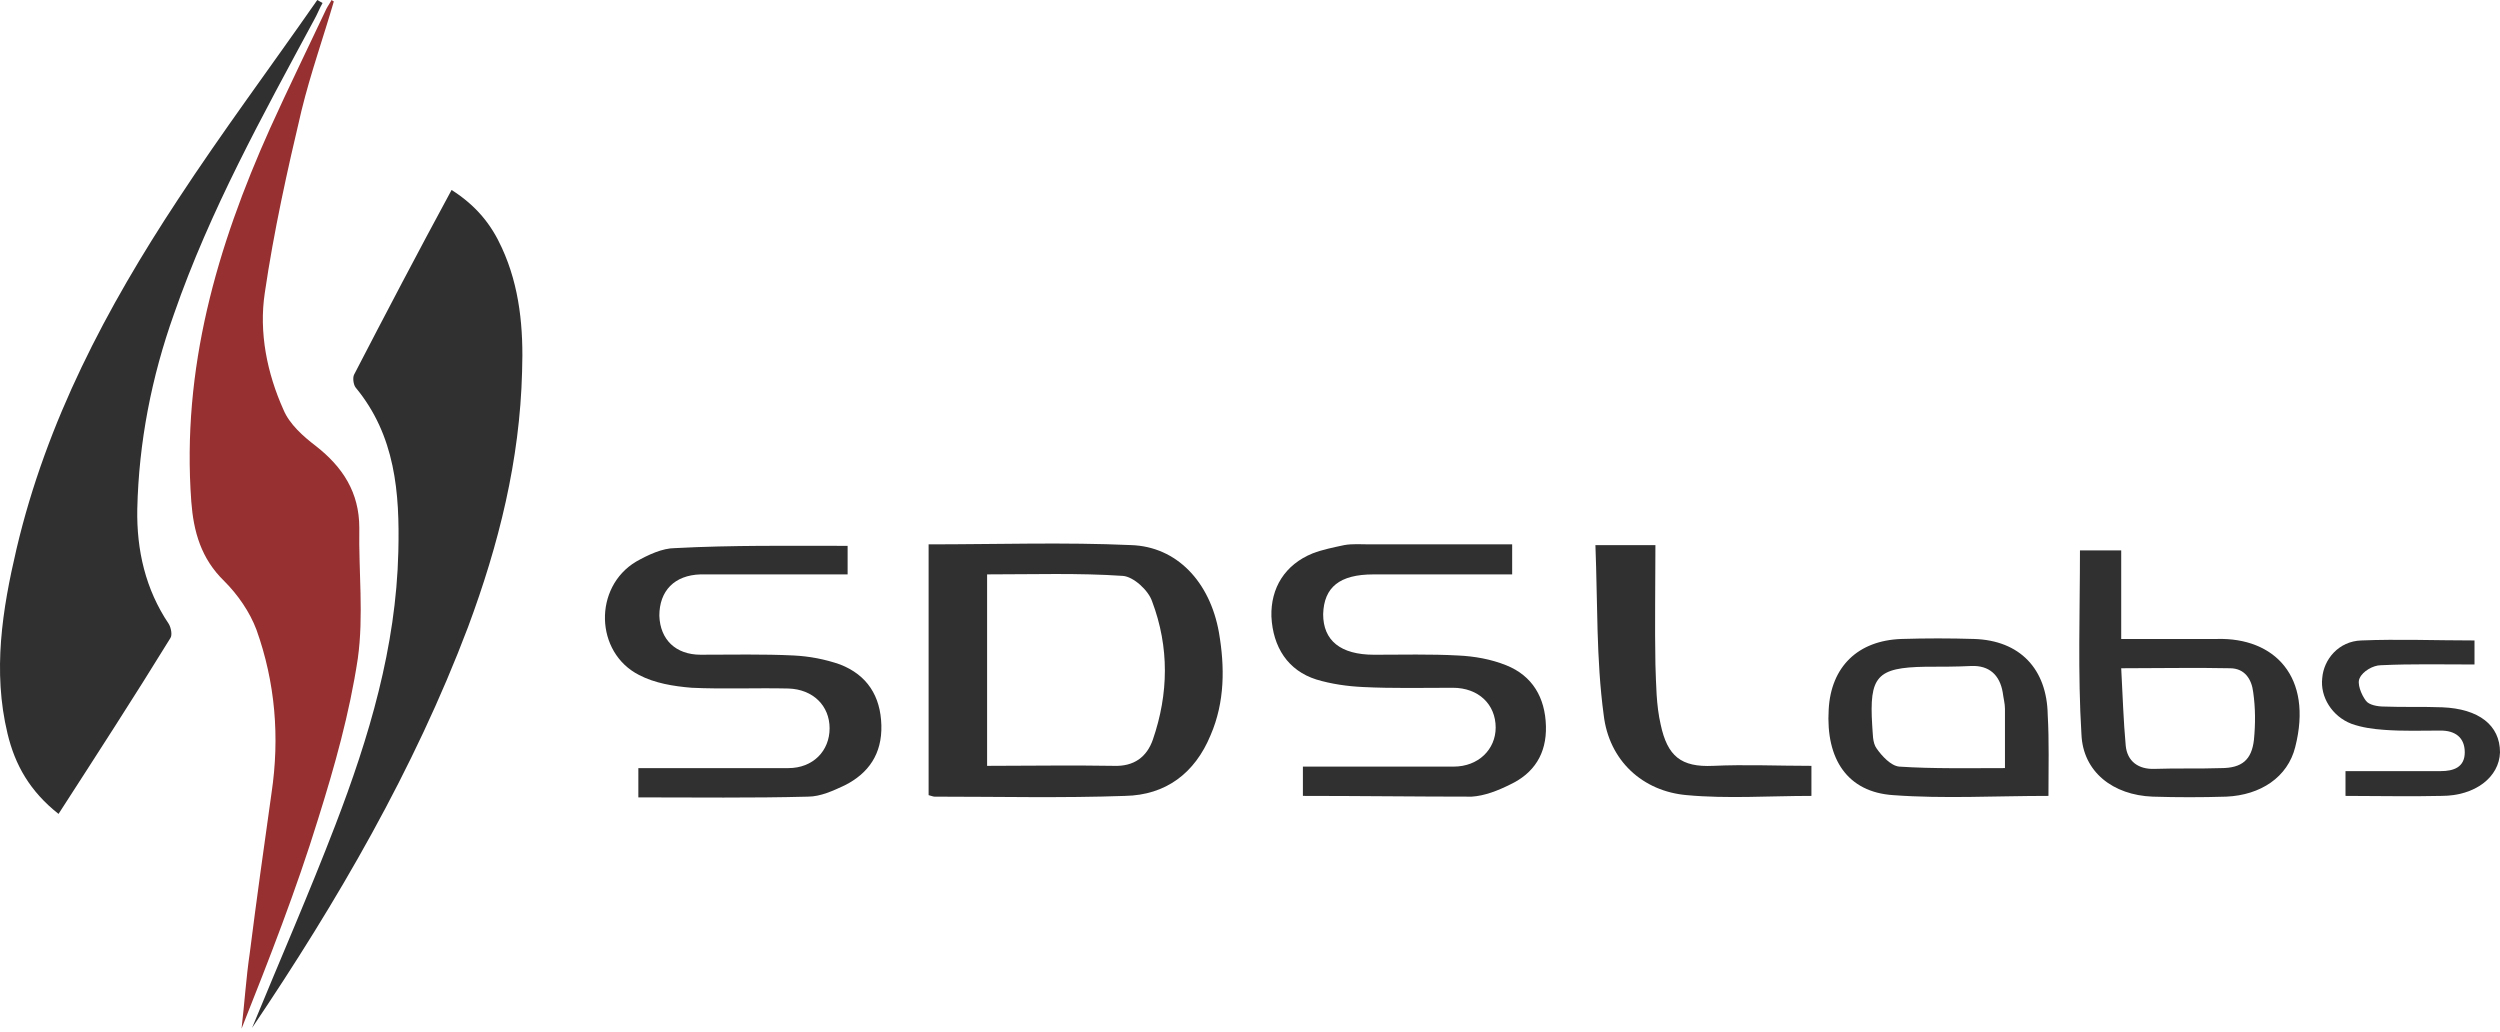 <svg width="126" height="52" viewBox="0 0 126 52" fill="none" xmlns="http://www.w3.org/2000/svg">
<g opacity="0.9">
<path opacity="0.9" fill-rule="evenodd" clip-rule="evenodd" d="M16.824 0.076C16.295 1.892 15.652 3.709 15.198 5.563C14.48 8.59 13.8 11.655 13.346 14.758C13.043 16.764 13.459 18.808 14.291 20.662C14.594 21.381 15.274 21.986 15.917 22.478C17.277 23.538 18.109 24.825 18.109 26.603C18.071 28.798 18.336 31.031 18.034 33.188C17.618 35.95 16.862 38.637 16.03 41.286C14.934 44.843 13.573 48.325 12.174 51.844C12.325 50.557 12.401 49.309 12.59 48.022C12.93 45.335 13.308 42.648 13.686 39.962C14.102 37.161 13.875 34.399 12.93 31.75C12.59 30.841 11.985 29.971 11.305 29.29C10.133 28.155 9.755 26.792 9.641 25.279C9.15 18.581 10.927 12.45 13.611 6.471C14.518 4.465 15.501 2.46 16.446 0.454C16.521 0.303 16.635 0.151 16.71 0C16.748 0.038 16.786 0.038 16.824 0.076Z" fill="#7F0000"/>
<path opacity="0.9" fill-rule="evenodd" clip-rule="evenodd" d="M2.95 41.021C1.513 39.886 0.757 38.561 0.379 36.972C-0.377 33.831 0.115 30.728 0.833 27.663C2.345 21.23 5.369 15.515 8.961 10.066C11.191 6.66 13.648 3.368 15.992 0C16.067 0.038 16.181 0.114 16.257 0.151C16.105 0.416 15.992 0.719 15.841 0.984C13.232 5.828 10.586 10.596 8.772 15.818C7.637 18.997 6.995 22.289 6.919 25.657C6.881 27.738 7.335 29.706 8.507 31.447C8.62 31.636 8.696 32.015 8.583 32.166C6.768 35.118 4.878 38.032 2.95 41.021Z" fill="black"/>
<path opacity="0.9" fill-rule="evenodd" clip-rule="evenodd" d="M12.704 51.806C14.103 48.4 15.577 45.032 16.9 41.589C18.601 37.161 19.962 32.62 20.076 27.814C20.151 24.825 19.924 21.949 17.921 19.527C17.808 19.375 17.77 19.035 17.845 18.883C19.433 15.818 21.059 12.715 22.76 9.574C24.007 10.369 24.763 11.315 25.293 12.488C26.2 14.456 26.389 16.575 26.313 18.732C26.2 23.197 25.141 27.436 23.591 31.598C20.87 38.788 17.014 45.411 12.704 51.806Z" fill="black"/>
<path opacity="0.9" fill-rule="evenodd" clip-rule="evenodd" d="M46.802 27.436C50.242 27.436 53.644 27.322 57.009 27.473C59.315 27.549 60.978 29.328 61.432 31.863C61.734 33.604 61.734 35.382 61.016 37.047C60.222 38.977 58.748 40.075 56.706 40.113C53.531 40.226 50.318 40.151 47.104 40.151C47.029 40.151 46.953 40.113 46.802 40.075C46.802 35.912 46.802 31.712 46.802 27.436ZM49.75 28.949C49.75 32.242 49.75 35.345 49.75 38.599C51.905 38.599 54.022 38.561 56.139 38.599C57.16 38.637 57.803 38.145 58.105 37.275C58.899 34.966 58.937 32.62 58.067 30.311C57.878 29.744 57.122 29.063 56.593 29.025C54.362 28.873 52.094 28.949 49.75 28.949Z" fill="black"/>
<path opacity="0.9" fill-rule="evenodd" clip-rule="evenodd" d="M65.666 40.113C65.666 39.583 65.666 39.167 65.666 38.637C66.611 38.637 67.519 38.637 68.464 38.637C70.052 38.637 71.677 38.637 73.265 38.637C74.512 38.637 75.382 37.767 75.382 36.669C75.382 35.496 74.512 34.664 73.227 34.664C71.715 34.664 70.203 34.702 68.691 34.626C67.897 34.588 67.103 34.475 66.347 34.248C64.91 33.794 64.154 32.62 64.079 31.069C64.041 29.631 64.759 28.458 66.158 27.89C66.649 27.701 67.216 27.587 67.746 27.474C68.161 27.398 68.615 27.436 69.031 27.436C71.412 27.436 73.756 27.436 76.213 27.436C76.213 27.928 76.213 28.344 76.213 28.95C75.155 28.95 74.021 28.95 72.924 28.95C71.677 28.95 70.467 28.95 69.22 28.95C67.519 28.95 66.725 29.593 66.687 30.955C66.687 32.28 67.556 32.999 69.258 32.999C70.656 32.999 72.093 32.961 73.492 33.037C74.323 33.075 75.155 33.226 75.911 33.529C77.234 34.058 77.877 35.156 77.915 36.594C77.952 37.994 77.31 38.978 76.1 39.545C75.495 39.848 74.815 40.113 74.172 40.151C71.375 40.151 68.539 40.113 65.666 40.113Z" fill="black"/>
<path opacity="0.9" fill-rule="evenodd" clip-rule="evenodd" d="M42.72 27.511C42.72 27.965 42.72 28.382 42.72 28.949C41.586 28.949 40.452 28.949 39.355 28.949C37.994 28.949 36.633 28.949 35.31 28.949C33.987 28.987 33.231 29.782 33.231 31.031C33.269 32.242 34.063 32.998 35.31 32.998C36.898 32.998 38.448 32.961 39.998 33.036C40.792 33.074 41.586 33.225 42.342 33.49C43.703 34.02 44.383 35.08 44.421 36.556C44.459 37.994 43.778 38.977 42.569 39.583C42.001 39.848 41.359 40.151 40.716 40.151C37.881 40.226 35.083 40.188 32.173 40.188C32.173 39.734 32.173 39.28 32.173 38.713C32.513 38.713 32.853 38.713 33.193 38.713C35.386 38.713 37.578 38.713 39.733 38.713C40.981 38.713 41.812 37.842 41.812 36.707C41.812 35.572 40.981 34.739 39.733 34.701C38.108 34.663 36.482 34.739 34.857 34.663C33.949 34.588 33.004 34.436 32.21 34.02C29.98 32.885 29.904 29.593 32.059 28.306C32.664 27.965 33.382 27.625 34.025 27.625C36.898 27.473 39.771 27.511 42.72 27.511Z" fill="black"/>
<path opacity="0.9" fill-rule="evenodd" clip-rule="evenodd" d="M104.83 27.739C105.51 27.739 106.153 27.739 106.909 27.739C106.909 29.215 106.909 30.653 106.909 32.204C108.194 32.204 109.366 32.204 110.538 32.204C110.954 32.204 111.332 32.204 111.748 32.204C114.621 32.128 116.586 34.096 115.679 37.653C115.301 39.167 113.94 40.075 112.201 40.151C110.954 40.189 109.744 40.189 108.497 40.151C106.493 40.075 104.981 38.902 104.905 37.01C104.716 33.945 104.83 30.842 104.83 27.739ZM106.909 33.68C106.984 35.08 107.022 36.329 107.136 37.578C107.211 38.372 107.778 38.789 108.61 38.751C109.706 38.713 110.803 38.751 111.937 38.713C112.995 38.713 113.487 38.297 113.6 37.275C113.676 36.48 113.676 35.686 113.562 34.891C113.487 34.248 113.146 33.68 112.39 33.68C110.651 33.642 108.875 33.68 106.909 33.68Z" fill="black"/>
<path opacity="0.9" fill-rule="evenodd" clip-rule="evenodd" d="M103.242 40.113C100.558 40.113 97.988 40.264 95.417 40.075C93.111 39.923 92.015 38.258 92.166 35.761C92.279 33.604 93.64 32.279 95.833 32.204C97.043 32.166 98.29 32.166 99.5 32.204C101.806 32.279 103.167 33.717 103.205 36.026C103.28 37.35 103.242 38.675 103.242 40.113ZM101.05 38.712C101.05 37.615 101.05 36.669 101.05 35.723C101.05 35.458 100.974 35.193 100.936 34.89C100.785 34.02 100.256 33.528 99.349 33.566C98.593 33.604 97.799 33.604 97.043 33.604C94.585 33.642 94.207 34.096 94.359 36.556C94.397 36.934 94.359 37.426 94.585 37.729C94.85 38.107 95.304 38.599 95.72 38.637C97.421 38.75 99.198 38.712 101.05 38.712Z" fill="black"/>
<path opacity="0.9" fill-rule="evenodd" clip-rule="evenodd" d="M80.409 27.474C81.543 27.474 82.451 27.474 83.433 27.474C83.433 29.517 83.396 31.523 83.433 33.491C83.471 34.512 83.471 35.534 83.698 36.518C84.038 38.107 84.719 38.675 86.344 38.599C87.97 38.524 89.595 38.599 91.296 38.599C91.296 39.129 91.296 39.621 91.296 40.113C89.18 40.113 87.062 40.264 85.021 40.075C82.791 39.886 81.09 38.334 80.825 36.026C80.447 33.226 80.523 30.387 80.409 27.474Z" fill="black"/>
<path opacity="0.9" fill-rule="evenodd" clip-rule="evenodd" d="M124.715 32.279C124.715 32.658 124.715 32.998 124.715 33.49C123.127 33.49 121.54 33.453 119.99 33.528C119.612 33.528 119.082 33.831 118.931 34.172C118.78 34.437 119.007 35.004 119.234 35.307C119.385 35.534 119.838 35.61 120.141 35.61C121.124 35.648 122.107 35.61 123.089 35.648C124.942 35.723 126 36.556 126 37.918C125.962 39.167 124.753 40.113 123.052 40.113C121.464 40.151 119.876 40.113 118.213 40.113C118.213 39.697 118.213 39.318 118.213 38.864C118.856 38.864 119.498 38.864 120.141 38.864C121.086 38.864 122.031 38.864 123.014 38.864C123.657 38.864 124.224 38.675 124.224 37.918C124.224 37.161 123.732 36.821 123.014 36.821C122.069 36.821 121.124 36.858 120.141 36.783C119.612 36.745 119.045 36.669 118.515 36.48C117.532 36.102 116.928 35.118 117.041 34.172C117.117 33.225 117.873 32.317 119.007 32.279C120.859 32.204 122.787 32.279 124.715 32.279Z" fill="black"/>
</g>
</svg>
